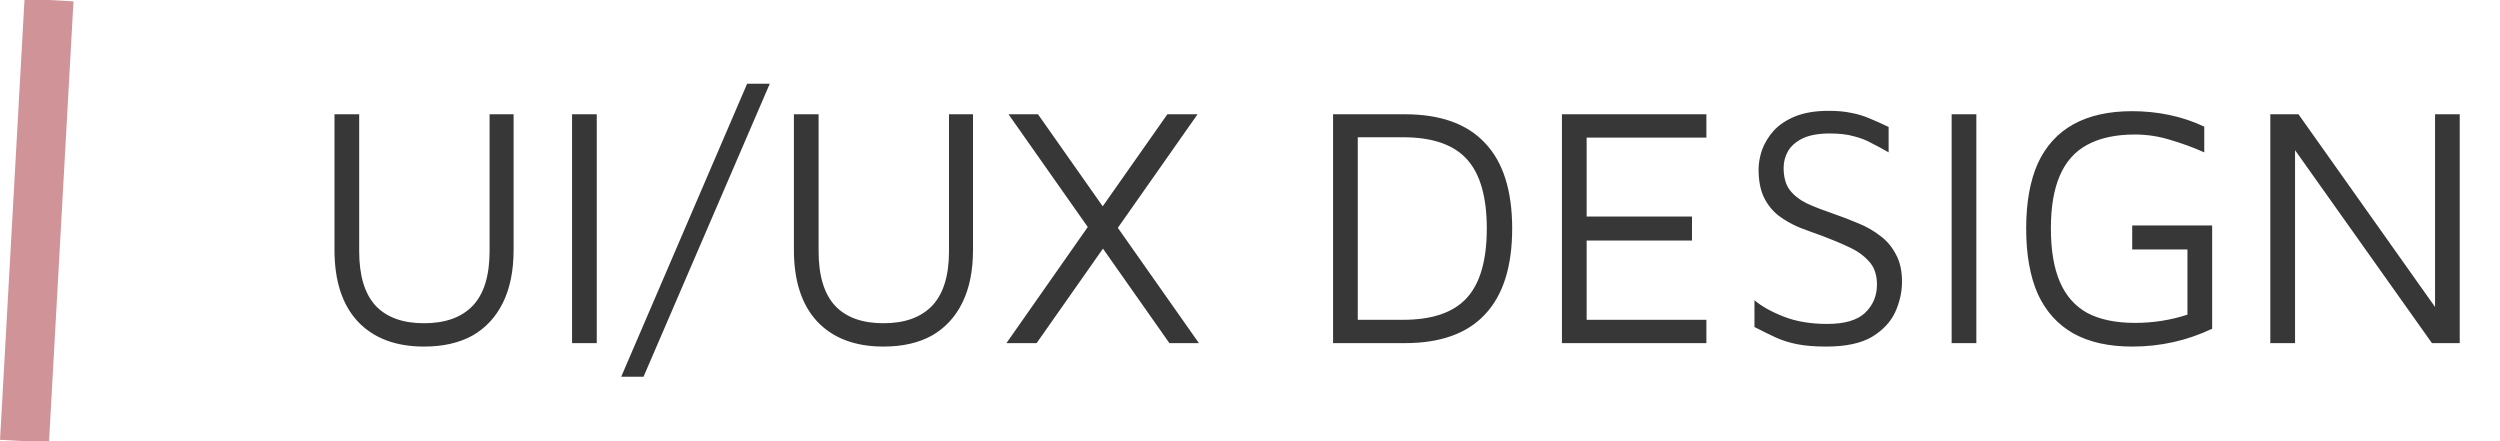 <svg width="102" height="18" viewBox="0 0 102 18" fill="none" xmlns="http://www.w3.org/2000/svg">
<line x1="1" y1="18" x2="2" stroke="#D09498" stroke-width="2"/>
<path d="M17.301 14.14C16.144 14.14 15.243 13.799 14.599 13.118C13.964 12.437 13.647 11.461 13.647 10.192V4.662H14.655V10.248C14.655 11.247 14.879 11.989 15.327 12.474C15.775 12.95 16.433 13.188 17.301 13.188C18.169 13.188 18.832 12.95 19.289 12.474C19.746 11.989 19.975 11.247 19.975 10.248V4.662H20.955V10.192C20.955 11.041 20.81 11.76 20.521 12.348C20.232 12.936 19.816 13.384 19.275 13.692C18.734 13.991 18.076 14.14 17.301 14.14ZM23.34 14V4.662H24.348V14H23.34ZM25.345 15.372L30.483 3.416H31.407L26.255 15.372H25.345ZM36.045 14.14C34.888 14.14 33.987 13.799 33.343 13.118C32.709 12.437 32.391 11.461 32.391 10.192V4.662H33.399V10.248C33.399 11.247 33.623 11.989 34.071 12.474C34.519 12.95 35.177 13.188 36.045 13.188C36.913 13.188 37.576 12.95 38.033 12.474C38.49 11.989 38.719 11.247 38.719 10.248V4.662H39.699V10.192C39.699 11.041 39.554 11.76 39.265 12.348C38.976 12.936 38.56 13.384 38.019 13.692C37.478 13.991 36.82 14.14 36.045 14.14ZM48.916 14H47.712L41.147 4.662H42.35L48.916 14ZM44.885 8.568L47.629 4.662H48.861L45.529 9.408L44.885 8.568ZM45.291 9.73L42.294 14H41.062L44.465 9.142L45.291 9.73ZM54.389 14V4.662H57.315C58.771 4.662 59.863 5.054 60.591 5.838C61.329 6.613 61.697 7.775 61.697 9.324C61.697 10.873 61.329 12.04 60.591 12.824C59.863 13.608 58.771 14 57.315 14H54.389ZM55.397 13.048H57.245C58.44 13.048 59.308 12.749 59.849 12.152C60.391 11.555 60.661 10.612 60.661 9.324C60.661 8.036 60.391 7.093 59.849 6.496C59.308 5.899 58.44 5.6 57.245 5.6H55.397V13.048ZM63.727 14V4.662H69.621V5.614H64.735V8.834H69.033V9.814H64.735V13.048H69.621V14H63.727ZM74.508 14.14C74.041 14.14 73.644 14.107 73.318 14.042C72.991 13.977 72.697 13.883 72.436 13.762C72.174 13.641 71.89 13.501 71.582 13.342V12.25C71.88 12.502 72.282 12.726 72.786 12.922C73.29 13.118 73.878 13.216 74.55 13.216C75.259 13.216 75.772 13.067 76.09 12.768C76.416 12.46 76.58 12.073 76.58 11.606C76.58 11.214 76.472 10.901 76.258 10.668C76.043 10.425 75.768 10.229 75.432 10.08C75.096 9.921 74.741 9.772 74.368 9.632C74.05 9.52 73.733 9.403 73.416 9.282C73.108 9.151 72.828 8.993 72.576 8.806C72.324 8.61 72.123 8.363 71.974 8.064C71.825 7.756 71.75 7.373 71.75 6.916C71.75 6.664 71.796 6.398 71.89 6.118C71.993 5.838 72.151 5.577 72.366 5.334C72.59 5.091 72.884 4.895 73.248 4.746C73.621 4.597 74.074 4.522 74.606 4.522C74.97 4.522 75.278 4.55 75.53 4.606C75.791 4.653 76.038 4.727 76.272 4.83C76.505 4.923 76.766 5.04 77.056 5.18V6.216C76.813 6.076 76.58 5.95 76.356 5.838C76.141 5.717 75.898 5.623 75.628 5.558C75.367 5.483 75.044 5.446 74.662 5.446C74.204 5.446 73.836 5.511 73.556 5.642C73.285 5.773 73.085 5.945 72.954 6.16C72.832 6.375 72.772 6.603 72.772 6.846C72.772 7.229 72.856 7.532 73.024 7.756C73.201 7.98 73.444 8.167 73.752 8.316C74.069 8.456 74.433 8.596 74.844 8.736C75.171 8.848 75.497 8.974 75.824 9.114C76.15 9.245 76.445 9.413 76.706 9.618C76.977 9.814 77.191 10.066 77.35 10.374C77.518 10.673 77.602 11.046 77.602 11.494C77.602 11.914 77.508 12.329 77.322 12.74C77.135 13.141 76.818 13.477 76.37 13.748C75.922 14.009 75.301 14.14 74.508 14.14ZM79.627 14V4.662H80.635V14H79.627ZM86.994 14.14C86.042 14.14 85.244 13.963 84.6 13.608C83.956 13.244 83.471 12.707 83.144 11.998C82.827 11.279 82.668 10.388 82.668 9.324C82.668 8.26 82.827 7.373 83.144 6.664C83.471 5.955 83.956 5.423 84.6 5.068C85.244 4.713 86.042 4.536 86.994 4.536C87.507 4.536 88.011 4.587 88.506 4.69C89.001 4.793 89.477 4.951 89.934 5.166V6.216C89.496 6.02 89.038 5.852 88.562 5.712C88.086 5.563 87.601 5.488 87.106 5.488C86.322 5.488 85.674 5.628 85.16 5.908C84.656 6.179 84.283 6.599 84.04 7.168C83.797 7.728 83.676 8.447 83.676 9.324C83.676 10.201 83.797 10.925 84.04 11.494C84.283 12.063 84.656 12.488 85.16 12.768C85.674 13.039 86.322 13.174 87.106 13.174C87.48 13.174 87.844 13.146 88.198 13.09C88.553 13.034 88.903 12.95 89.248 12.838V10.178H86.994V9.198H90.256V13.412C89.743 13.655 89.216 13.837 88.674 13.958C88.133 14.079 87.573 14.14 86.994 14.14ZM92.629 14V4.662H93.778L99.602 12.88L99.35 13.272V4.662H100.357V14H99.224L93.175 5.474L93.638 5.04V14H92.629Z" fill="#373737"/>
</svg>
